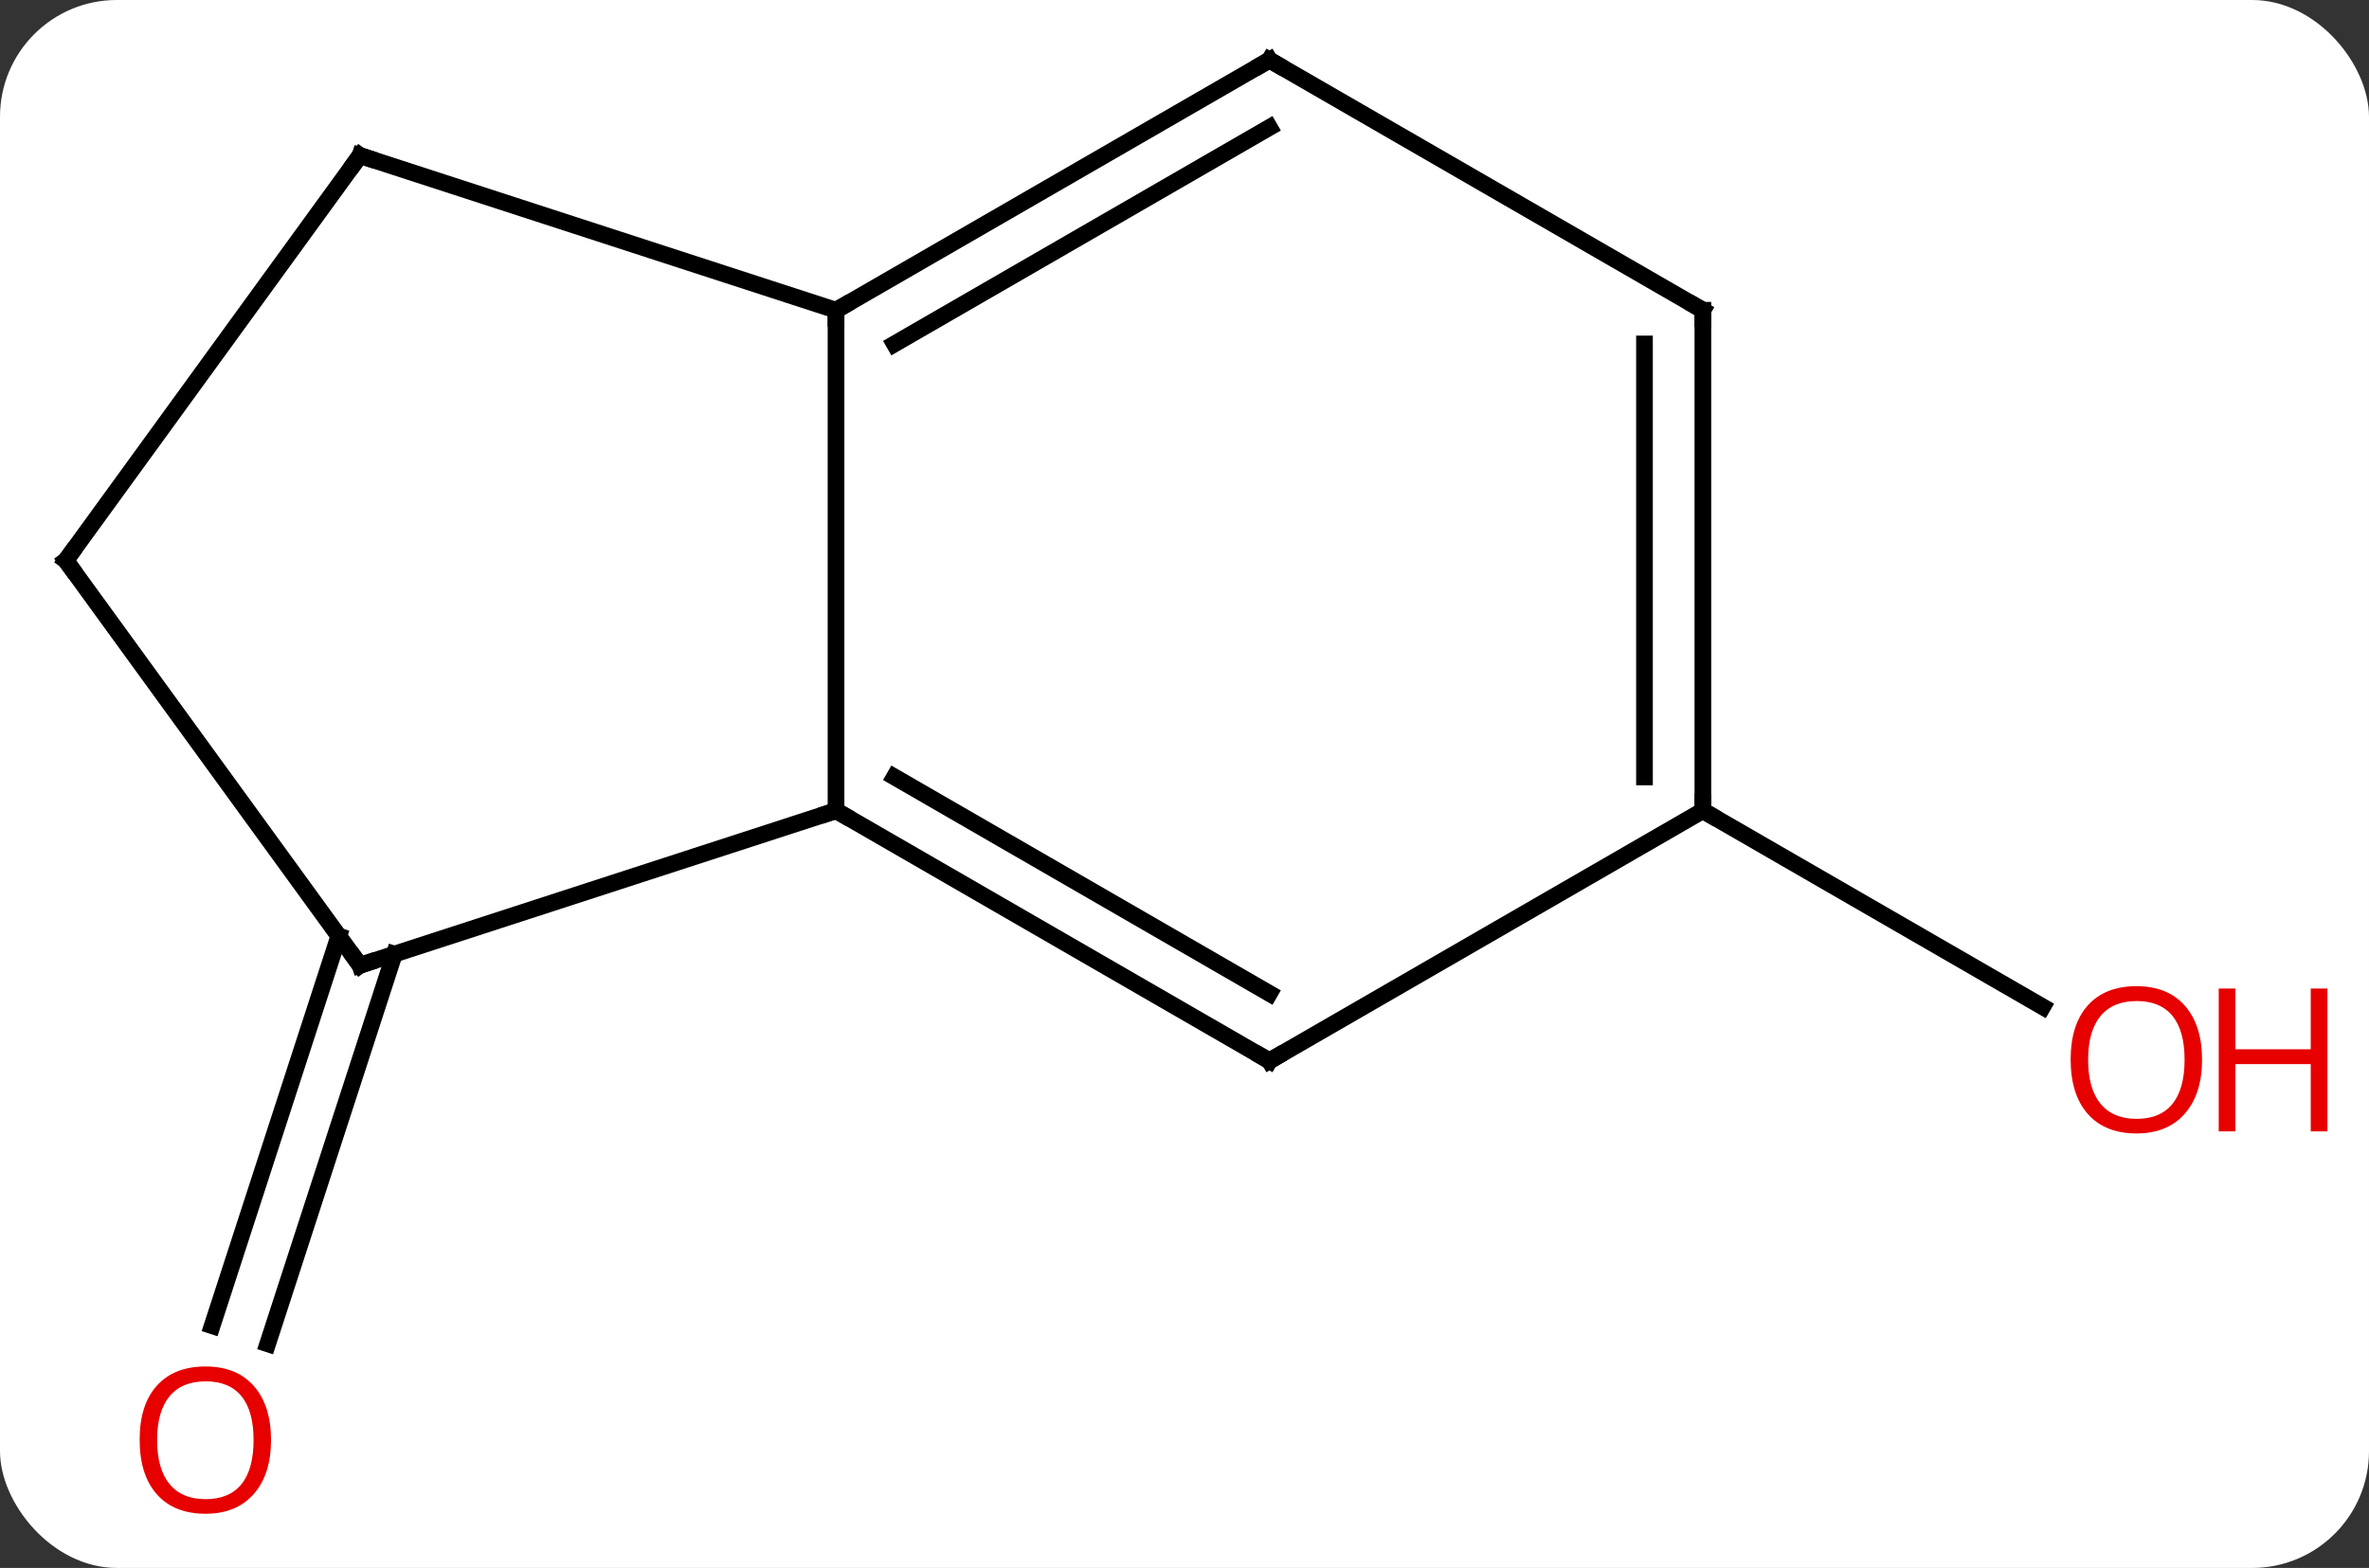 <svg width="142" viewBox="0 0 142 94" style="fill-opacity:1; color-rendering:auto; color-interpolation:auto; text-rendering:auto; stroke:black; stroke-linecap:square; stroke-miterlimit:10; shape-rendering:auto; stroke-opacity:1; fill:black; stroke-dasharray:none; font-weight:normal; stroke-width:1; font-family:'Open Sans'; font-style:normal; stroke-linejoin:miter; font-size:12; stroke-dashoffset:0; image-rendering:auto;" height="94" class="cas-substance-image" xmlns:xlink="http://www.w3.org/1999/xlink" xmlns="http://www.w3.org/2000/svg"><rect x="0" y="0" width="142" height="94" fill="#333333" stroke="none"/><svg class="cas-substance-single-component"><rect y="0" x="0" width="142" stroke="none" ry="7" rx="7" height="94" fill="white" class="cas-substance-group"/><svg y="0" x="0" width="142" viewBox="0 0 142 94" style="fill:black;" height="94" class="cas-substance-single-component-image"><svg><g><g transform="translate(66,45)" style="text-rendering:geometricPrecision; color-rendering:optimizeQuality; color-interpolation:linearRGB; stroke-linecap:butt; image-rendering:optimizeQuality;"><line y2="12.202" y1="35.562" x2="-42.364" x1="-49.954" style="fill:none;"/><line y2="11.12" y1="34.48" x2="-45.693" x1="-53.283" style="fill:none;"/><line y2="3.6" y1="15.359" x2="36.072" x1="56.441" style="fill:none;"/><line y2="-26.4" y1="3.6" x2="-15.888" x1="-15.888" style="fill:none;"/><line y2="12.87" y1="3.6" x2="-44.421" x1="-15.888" style="fill:none;"/><line y2="18.6" y1="3.6" x2="10.092" x1="-15.888" style="fill:none;"/><line y2="14.559" y1="1.579" x2="10.092" x1="-12.388" style="fill:none;"/><line y2="-41.4" y1="-26.4" x2="10.092" x1="-15.888" style="fill:none;"/><line y2="-37.359" y1="-24.379" x2="10.092" x1="-12.388" style="fill:none;"/><line y2="-35.673" y1="-26.4" x2="-44.421" x1="-15.888" style="fill:none;"/><line y2="-11.4" y1="12.87" x2="-62.055" x1="-44.421" style="fill:none;"/><line y2="3.6" y1="18.6" x2="36.072" x1="10.092" style="fill:none;"/><line y2="-26.4" y1="-41.4" x2="36.072" x1="10.092" style="fill:none;"/><line y2="-11.4" y1="-35.673" x2="-62.055" x1="-44.421" style="fill:none;"/><line y2="-26.4" y1="3.6" x2="36.072" x1="36.072" style="fill:none;"/><line y2="-24.379" y1="1.579" x2="32.572" x1="32.572" style="fill:none;"/></g><g transform="translate(66,45)" style="fill:rgb(230,0,0); text-rendering:geometricPrecision; color-rendering:optimizeQuality; image-rendering:optimizeQuality; font-family:'Open Sans'; stroke:rgb(230,0,0); color-interpolation:linearRGB;"><path style="stroke:none;" d="M-49.754 41.33 Q-49.754 43.392 -50.793 44.572 Q-51.832 45.752 -53.675 45.752 Q-55.566 45.752 -56.597 44.587 Q-57.629 43.423 -57.629 41.314 Q-57.629 39.22 -56.597 38.072 Q-55.566 36.923 -53.675 36.923 Q-51.816 36.923 -50.785 38.095 Q-49.754 39.267 -49.754 41.33 ZM-56.582 41.33 Q-56.582 43.064 -55.839 43.97 Q-55.097 44.877 -53.675 44.877 Q-52.254 44.877 -51.527 43.978 Q-50.8 43.08 -50.8 41.33 Q-50.8 39.595 -51.527 38.705 Q-52.254 37.814 -53.675 37.814 Q-55.097 37.814 -55.839 38.712 Q-56.582 39.611 -56.582 41.33 Z"/><path style="stroke:none;" d="M65.993 18.53 Q65.993 20.592 64.953 21.772 Q63.914 22.952 62.071 22.952 Q60.18 22.952 59.149 21.788 Q58.117 20.623 58.117 18.514 Q58.117 16.42 59.149 15.272 Q60.18 14.123 62.071 14.123 Q63.93 14.123 64.961 15.295 Q65.993 16.467 65.993 18.53 ZM59.164 18.53 Q59.164 20.264 59.907 21.17 Q60.649 22.077 62.071 22.077 Q63.492 22.077 64.219 21.178 Q64.946 20.28 64.946 18.53 Q64.946 16.795 64.219 15.905 Q63.492 15.014 62.071 15.014 Q60.649 15.014 59.907 15.912 Q59.164 16.811 59.164 18.53 Z"/><path style="stroke:none;" d="M73.508 22.827 L72.508 22.827 L72.508 18.795 L67.993 18.795 L67.993 22.827 L66.993 22.827 L66.993 14.264 L67.993 14.264 L67.993 17.905 L72.508 17.905 L72.508 14.264 L73.508 14.264 L73.508 22.827 Z"/></g><g transform="translate(66,45)" style="stroke-linecap:butt; text-rendering:geometricPrecision; color-rendering:optimizeQuality; image-rendering:optimizeQuality; font-family:'Open Sans'; color-interpolation:linearRGB; stroke-miterlimit:5;"><path style="fill:none;" d="M-15.455 3.85 L-15.888 3.6 L-16.363 3.755"/><path style="fill:none;" d="M-15.455 -26.65 L-15.888 -26.4 L-15.888 -25.9"/><path style="fill:none;" d="M-43.946 12.716 L-44.421 12.87 L-44.715 12.466"/><path style="fill:none;" d="M9.659 18.35 L10.092 18.6 L10.525 18.35"/><path style="fill:none;" d="M9.659 -41.15 L10.092 -41.4 L10.525 -41.15"/><path style="fill:none;" d="M-43.946 -35.519 L-44.421 -35.673 L-44.715 -35.269"/><path style="fill:none;" d="M-61.761 -10.995 L-62.055 -11.4 L-61.761 -11.805"/><path style="fill:none;" d="M36.072 3.1 L36.072 3.6 L36.505 3.85"/><path style="fill:none;" d="M35.639 -26.65 L36.072 -26.4 L36.072 -25.9"/></g></g></svg></svg></svg></svg>